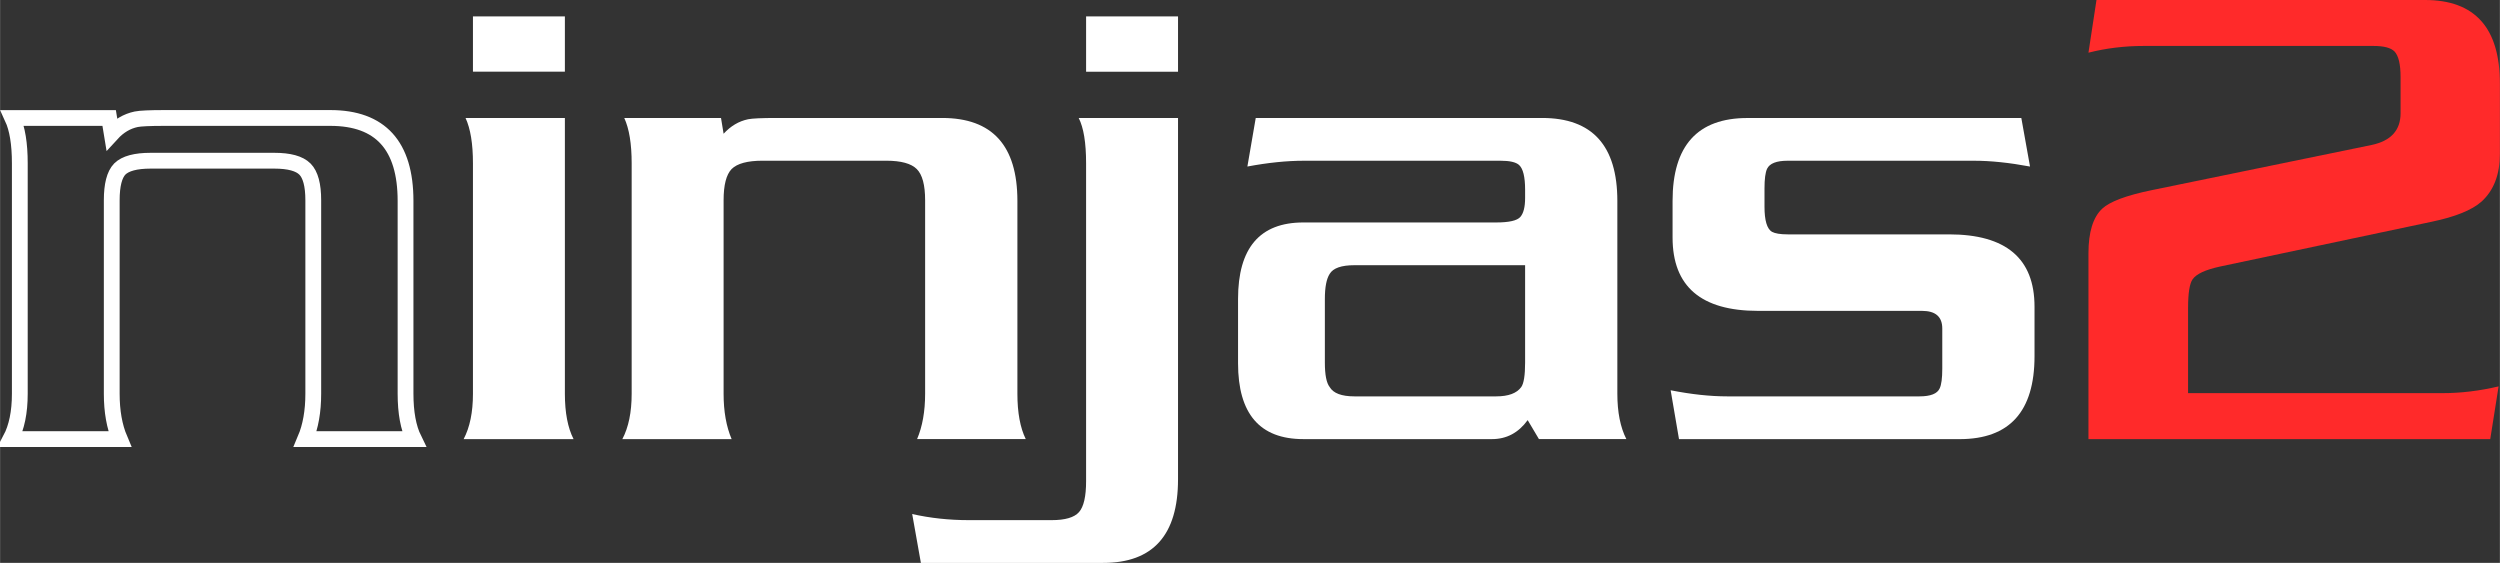 <?xml version="1.0" encoding="UTF-8" standalone="no"?>
<svg
   xmlns:dc="http://purl.org/dc/elements/1.1/"
   xmlns:cc="http://creativecommons.org/ns#"
   xmlns:rdf="http://www.w3.org/1999/02/22-rdf-syntax-ns#"
   xmlns:svg="http://www.w3.org/2000/svg"
   xmlns="http://www.w3.org/2000/svg"
   xmlns:sodipodi="http://sodipodi.sourceforge.net/DTD/sodipodi-0.dtd"
   xmlns:inkscape="http://www.inkscape.org/namespaces/inkscape"
   version="1.1"
   id="svg5008"
   viewBox="0 0 94.93 21.375"
   height="6.032mm"
   width="26.791mm"
   inkscape:version="0.91 r13725"
   sodipodi:docname="ninjas2logo.svg"
   inkscape:export-filename="/home/rob/git/ninjas2/plugins/Ninjas2/Art working directory/ninjas2logo.png"
   inkscape:export-xdpi="126.31869"
   inkscape:export-ydpi="126.31869">
  <rect x="0" y="0" width="94.93" height="21.375" fill="#333333" stroke="none"/>
  <sodipodi:namedview
     pagecolor="#ffffff"
     bordercolor="#666666"
     borderopacity="1"
     objecttolerance="10"
     gridtolerance="10"
     guidetolerance="10"
     inkscape:pageopacity="0"
     inkscape:pageshadow="2"
     inkscape:window-width="1920"
     inkscape:window-height="1029"
     id="namedview14"
     showgrid="false"
     inkscape:zoom="4.9931767"
     inkscape:cx="-18.825691"
     inkscape:cy="10.687255"
     inkscape:window-x="0"
     inkscape:window-y="0"
     inkscape:window-maximized="1"
     inkscape:current-layer="svg5008" />
  <defs
     id="defs5010" />
  <path
     id="path5571"
     style="font-style:normal;font-weight:normal;font-size:25px;line-height:125%;font-family:Sans;letter-spacing:-0.15px;word-spacing:0px;fill:none;fill-opacity:1;stroke:#ffffff;stroke-width:0.6;stroke-linecap:butt;stroke-linejoin:miter;stroke-miterlimit:4;stroke-dasharray:none;stroke-opacity:1"
     d="m 0.395,16.675 q 0.354,-0.671 0.354,-1.721 l 0,-8.752 q 0,-1.111 -0.281,-1.721 l 3.674,0 0.098,0.598 Q 4.643,4.639 5.168,4.529 5.412,4.48 6.242,4.48 l 6.299,0 q 2.856,0 2.856,3.149 l 0,7.324 q 0,1.074 0.317,1.721 l -4.126,0 q 0.305,-0.72 0.305,-1.721 l 0,-7.349 q 0,-0.867 -0.317,-1.184 -0.317,-0.317 -1.16,-0.317 l -4.7,0 q -0.854,0 -1.172,0.317 Q 4.24,6.738 4.24,7.605 l 0,7.349 q 0,1.001 0.305,1.721 l -4.15,0 z"
     inkscape:connector-curvature="0" />
  <path
     id="path5573"
     style="font-style:normal;font-variant:normal;font-weight:normal;font-stretch:normal;font-size:25px;line-height:125%;font-family:Dungeon;-inkscape-font-specification:Dungeon;letter-spacing:-0.15px;word-spacing:0px;fill:#ffffff;fill-opacity:1;stroke:none;stroke-width:0.6;stroke-linecap:butt;stroke-linejoin:miter;stroke-miterlimit:4;stroke-dasharray:none;stroke-opacity:1"
     d="m 17.603,16.675 q 0.354,-0.671 0.354,-1.721 l 0,-8.752 q 0,-1.111 -0.281,-1.721 l 3.772,0 0,10.474 q 0,1.074 0.33,1.721 l -4.175,0 z m 0.354,-13.953 0,-2.1 3.491,0 0,2.1 -3.491,0 z"
     inkscape:connector-curvature="0" />
  <path
     id="path5575"
     style="font-style:normal;font-variant:normal;font-weight:normal;font-stretch:normal;font-size:25px;line-height:125%;font-family:Dungeon;-inkscape-font-specification:Dungeon;letter-spacing:-0.15px;word-spacing:0px;fill:#ffffff;fill-opacity:1;stroke:none;stroke-width:0.6;stroke-linecap:butt;stroke-linejoin:miter;stroke-miterlimit:4;stroke-dasharray:none;stroke-opacity:1"
     d="m 23.63,16.675 q 0.354,-0.671 0.354,-1.721 l 0,-8.752 q 0,-1.111 -0.281,-1.721 l 3.674,0 0.098,0.598 Q 27.878,4.639 28.403,4.529 28.647,4.48 29.477,4.48 l 6.299,0 q 2.856,0 2.856,3.149 l 0,7.324 q 0,1.074 0.317,1.721 l -4.126,0 q 0.305,-0.72 0.305,-1.721 l 0,-7.349 q 0,-0.867 -0.317,-1.184 -0.317,-0.317 -1.16,-0.317 l -4.7,0 q -0.854,0 -1.172,0.317 Q 27.475,6.738 27.475,7.605 l 0,7.349 q 0,1.001 0.305,1.721 l -4.15,0 z"
     inkscape:connector-curvature="0" />
  <path
     id="path5577"
     style="font-style:normal;font-variant:normal;font-weight:normal;font-stretch:normal;font-size:25px;line-height:125%;font-family:Dungeon;-inkscape-font-specification:Dungeon;letter-spacing:-0.15px;word-spacing:0px;fill:#ffffff;fill-opacity:1;stroke:none;stroke-width:0.6;stroke-linecap:butt;stroke-linejoin:miter;stroke-miterlimit:4;stroke-dasharray:none;stroke-opacity:1"
     d="m 34.967,21.375 -0.33,-1.855 q 1.025,0.232 2.148,0.232 l 3.149,0 q 0.769,0 1.038,-0.305 0.269,-0.305 0.269,-1.172 l 0,-12.073 q 0,-1.172 -0.281,-1.721 l 3.772,0 0,13.721 q 0,3.174 -2.844,3.174 l -6.921,0 z m 6.274,-18.652 0,-2.1 3.491,0 0,2.1 -3.491,0 z"
     inkscape:connector-curvature="0" />
  <path
     id="path5579"
     style="font-style:normal;font-variant:normal;font-weight:normal;font-stretch:normal;font-size:25px;line-height:125%;font-family:Dungeon;-inkscape-font-specification:Dungeon;letter-spacing:-0.15px;word-spacing:0px;fill:#ffffff;fill-opacity:1;stroke:none;stroke-width:0.6;stroke-linecap:butt;stroke-linejoin:miter;stroke-miterlimit:4;stroke-dasharray:none;stroke-opacity:1"
     d="m 47.366,6.323 0.317,-1.843 10.876,0 q 2.856,0 2.856,3.149 l 0,7.324 q 0,1.05 0.342,1.721 l -3.32,0 -0.427,-0.72 Q 57.485,16.675 56.655,16.675 l -7.166,0 q -2.478,0 -2.478,-2.881 l 0,-2.441 q 0,-2.905 2.478,-2.905 l 7.324,0 q 0.732,0 0.916,-0.208 0.183,-0.208 0.183,-0.72 l 0,-0.317 q 0,-0.732 -0.232,-0.94 Q 57.498,6.104 56.985,6.104 l -7.471,0 q -0.977,0 -2.148,0.22 z m 10.547,3.748 -6.482,0 q -0.745,0 -0.94,0.33 -0.183,0.281 -0.183,0.952 l 0,2.417 q 0,0.696 0.183,0.928 0.208,0.354 0.94,0.354 l 5.383,0 q 0.696,0 0.952,-0.354 0.146,-0.208 0.146,-0.928 l 0,-3.699 z"
     inkscape:connector-curvature="0" />
  <path
     id="path5581"
     style="font-style:normal;font-variant:normal;font-weight:normal;font-stretch:normal;font-size:25px;line-height:125%;font-family:Dungeon;-inkscape-font-specification:Dungeon;letter-spacing:-0.15px;word-spacing:0px;fill:#ffffff;fill-opacity:1;stroke:none;stroke-width:0.6;stroke-linecap:butt;stroke-linejoin:miter;stroke-miterlimit:4;stroke-dasharray:none;stroke-opacity:1"
     d="m 63.756,16.675 -0.317,-1.855 q 1.172,0.232 2.148,0.232 l 7.3,0 q 0.635,0 0.769,-0.305 0.098,-0.208 0.098,-0.745 l 0,-1.526 q 0,-0.671 -0.769,-0.671 l -6.226,0 q -3.247,0 -3.247,-2.783 l 0,-1.392 q 0,-3.149 2.844,-3.149 l 10.4,0 0.33,1.843 Q 75.902,6.104 74.962,6.104 l -7.08,0 q -0.635,0 -0.781,0.305 -0.098,0.208 -0.098,0.745 l 0,0.696 q 0,0.781 0.281,0.952 0.183,0.098 0.598,0.098 l 6.128,0 q 3.247,0 3.247,2.747 l 0,1.88 q 0,3.149 -2.844,3.149 l -10.657,0 z"
     inkscape:connector-curvature="0" />
  <path
     id="path5583"
     style="font-style:normal;font-variant:normal;font-weight:normal;font-stretch:normal;font-size:25px;line-height:125%;font-family:Dungeon;-inkscape-font-specification:Dungeon;letter-spacing:-0.15px;word-spacing:0px;fill:#ff2a2a;fill-opacity:1;stroke:none;stroke-width:0.6;stroke-linecap:butt;stroke-linejoin:miter;stroke-miterlimit:4;stroke-dasharray:none;stroke-opacity:1"
     d="m 79.305,16.675 0,-7.056 q 0,-1.208 0.525,-1.697 0.439,-0.403 1.855,-0.696 l 8.374,-1.721 q 1.099,-0.232 1.099,-1.208 l 0,-1.367 q 0,-0.732 -0.232,-0.977 -0.208,-0.208 -0.793,-0.208 l -8.728,0 q -1.099,0 -2.1,0.256 L 79.61,0 92.085,0 q 2.844,0 2.844,3.174 l 0,2.673 q 0,1.172 -0.696,1.807 -0.549,0.488 -1.904,0.769 l -8.02,1.697 q -0.842,0.183 -1.05,0.488 -0.171,0.244 -0.171,1.086 l 0,3.235 9.668,0 q 1.038,0 2.124,-0.256 l -0.317,2.002 -15.259,0 z"
     inkscape:connector-curvature="0" />
</svg>
